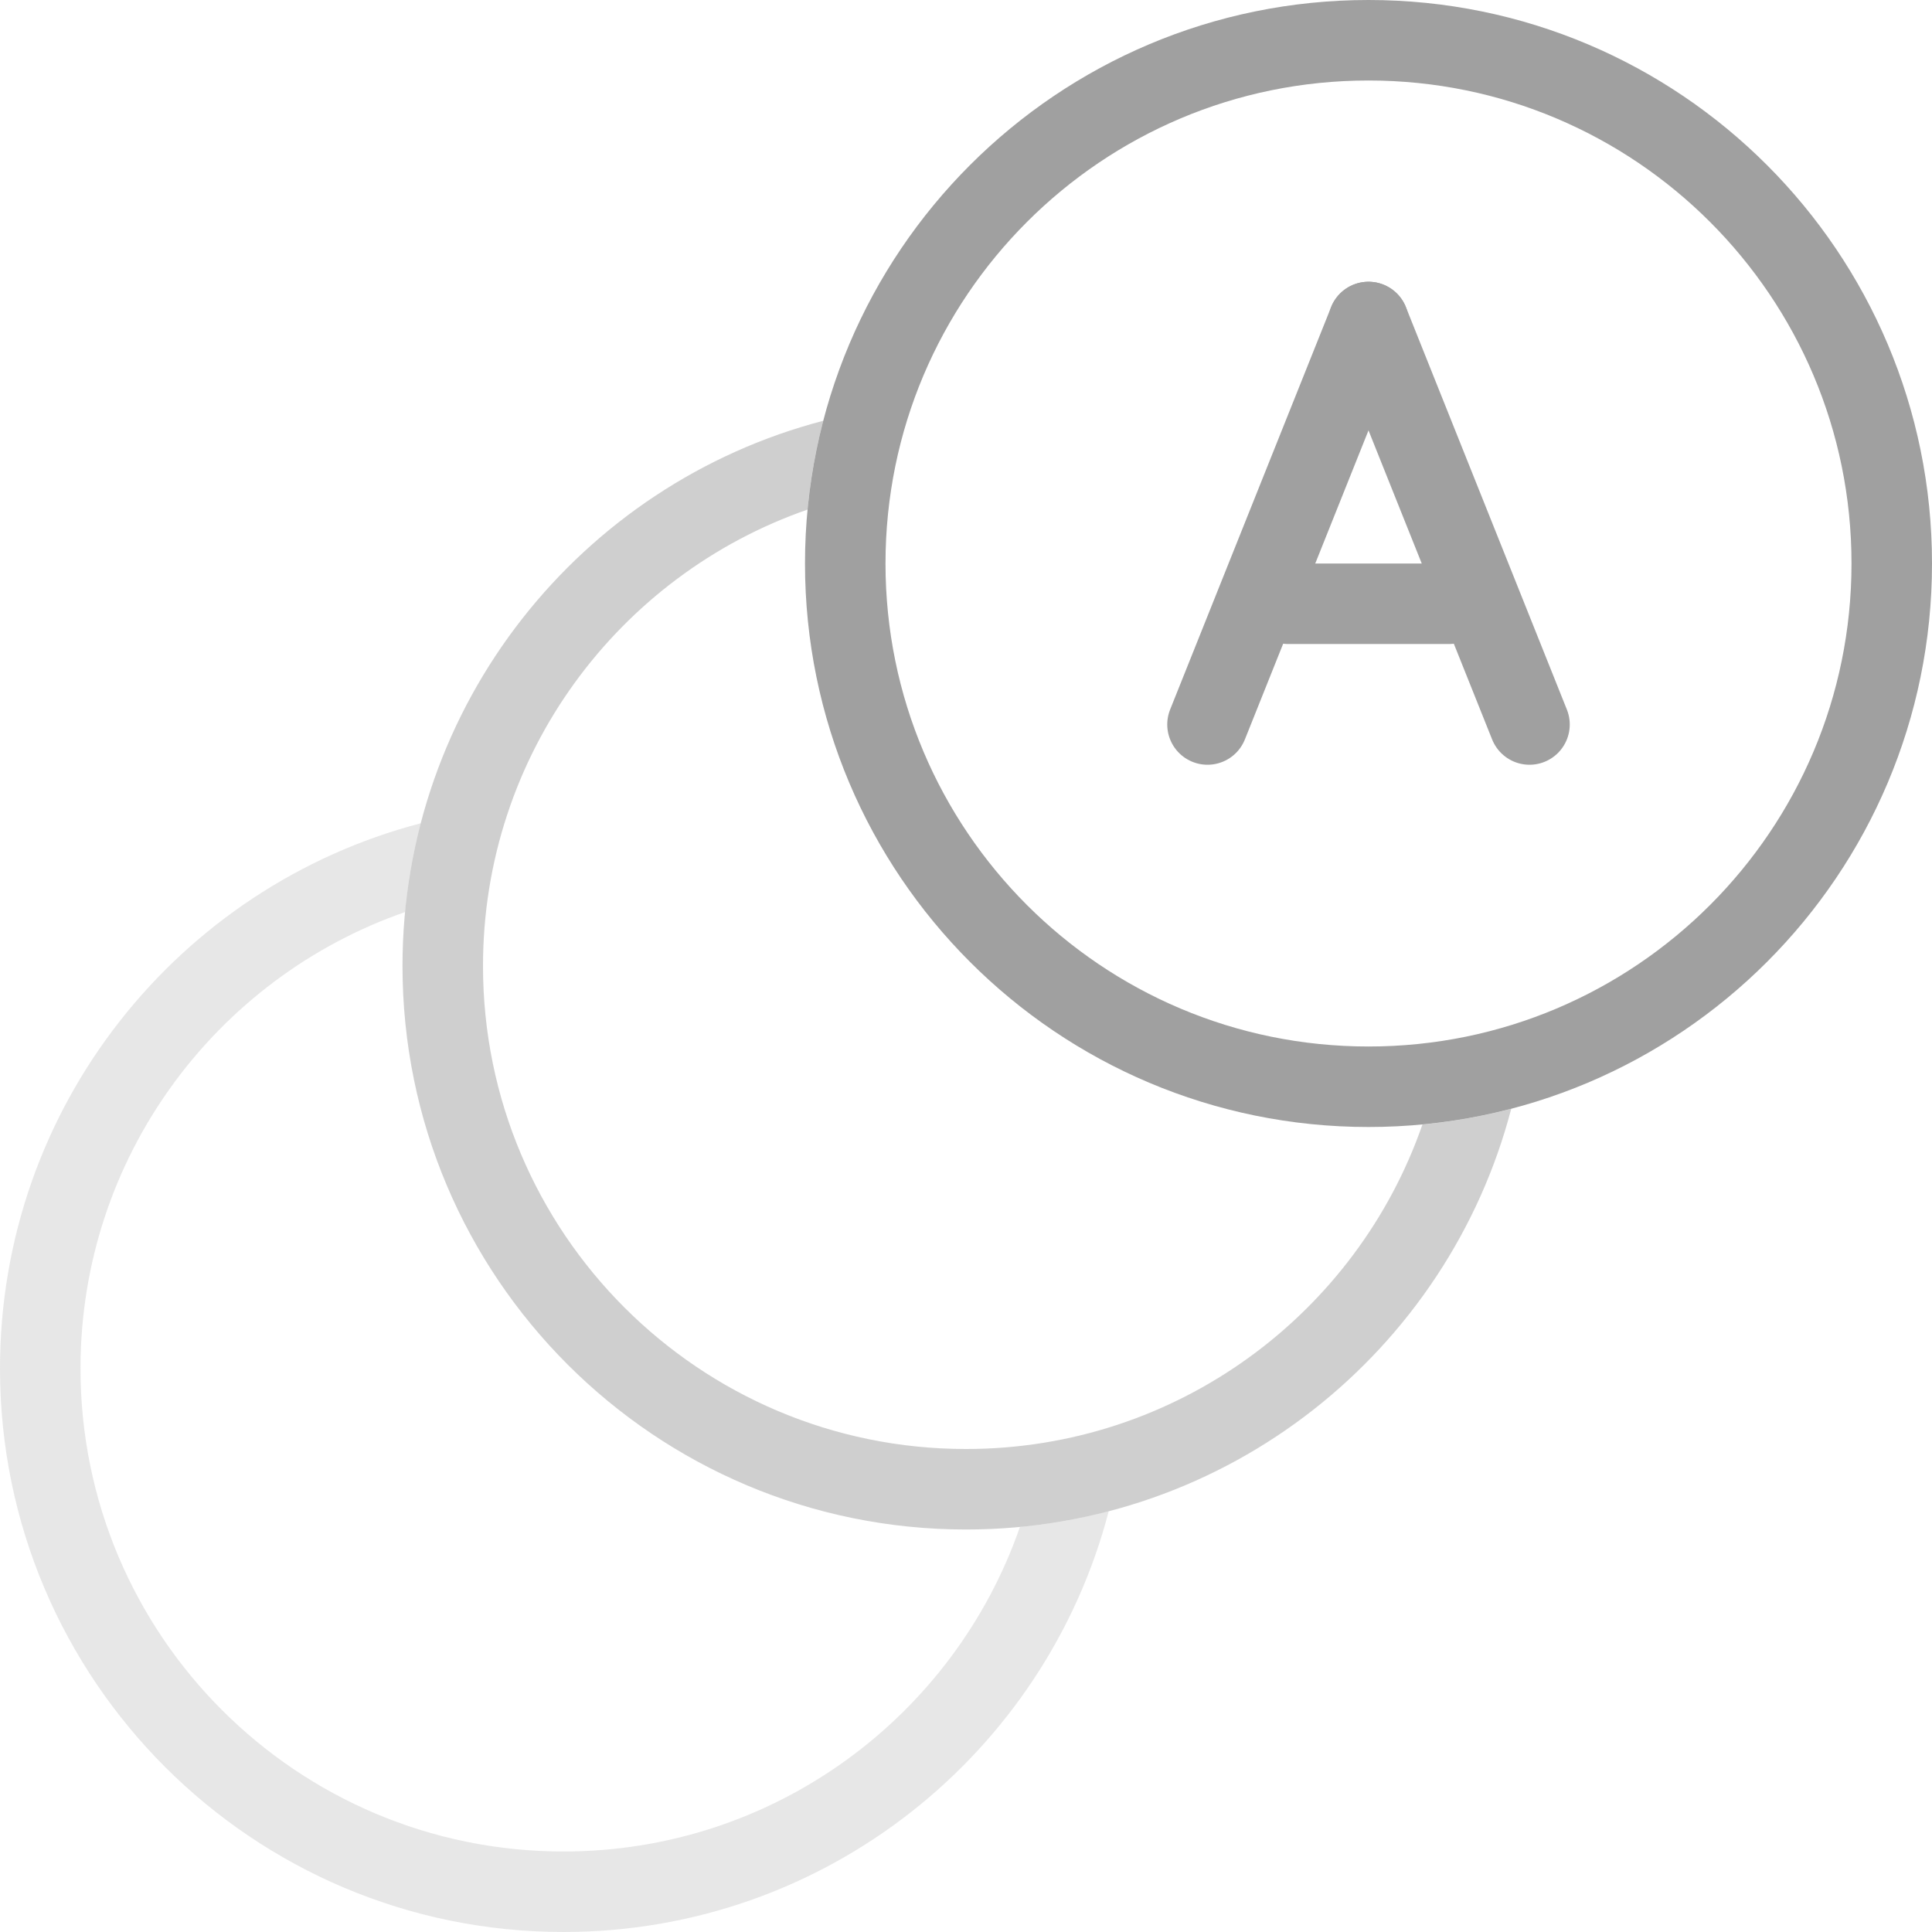 <svg width="24" height="24" viewBox="0 0 24 24" fill="none" xmlns="http://www.w3.org/2000/svg">
<g clip-path="url(#clip0_38_144)">
<path opacity="0.25" fill-rule="evenodd" clip-rule="evenodd" d="M5.227 10.227C2.219 11.012 0 13.747 0 17C0 20.866 3.134 24 7 24C10.253 24 12.988 21.781 13.773 18.773C13.416 18.867 13.047 18.933 12.67 18.968C11.855 21.315 9.624 23 7 23C3.686 23 1 20.314 1 17C1 14.376 2.685 12.145 5.032 11.33C5.067 10.953 5.133 10.584 5.227 10.227Z" fill="#A0A0A0"/>
<path opacity="0.5" fill-rule="evenodd" clip-rule="evenodd" d="M10.227 5.227C7.219 6.012 5 8.747 5 12C5 15.866 8.134 19 12 19C15.253 19 17.988 16.781 18.773 13.774C18.416 13.867 18.047 13.933 17.67 13.969C16.855 16.315 14.624 18 12 18C8.686 18 6 15.314 6 12C6 9.376 7.685 7.145 10.032 6.33C10.067 5.953 10.133 5.584 10.227 5.227Z" fill="#A0A0A0"/>
<path d="M23.5 7C23.5 10.59 20.59 13.5 17 13.5C13.41 13.5 10.5 10.59 10.5 7C10.5 3.41 13.41 0.5 17 0.5C20.59 0.5 23.5 3.41 23.5 7Z" stroke="#A0A0A0"/>
<path d="M17 4L15 9" stroke="#A0A0A0" stroke-linecap="round"/>
<path d="M17 4L19 9" stroke="#A0A0A0" stroke-linecap="round"/>
<path d="M16 7.5H18" stroke="#A0A0A0" stroke-linecap="round"/>
</g>
<defs>
<clipPath id="clip0_38_144">
<rect width="24" height="24" fill="white"/>
</clipPath>
</defs>
</svg>

